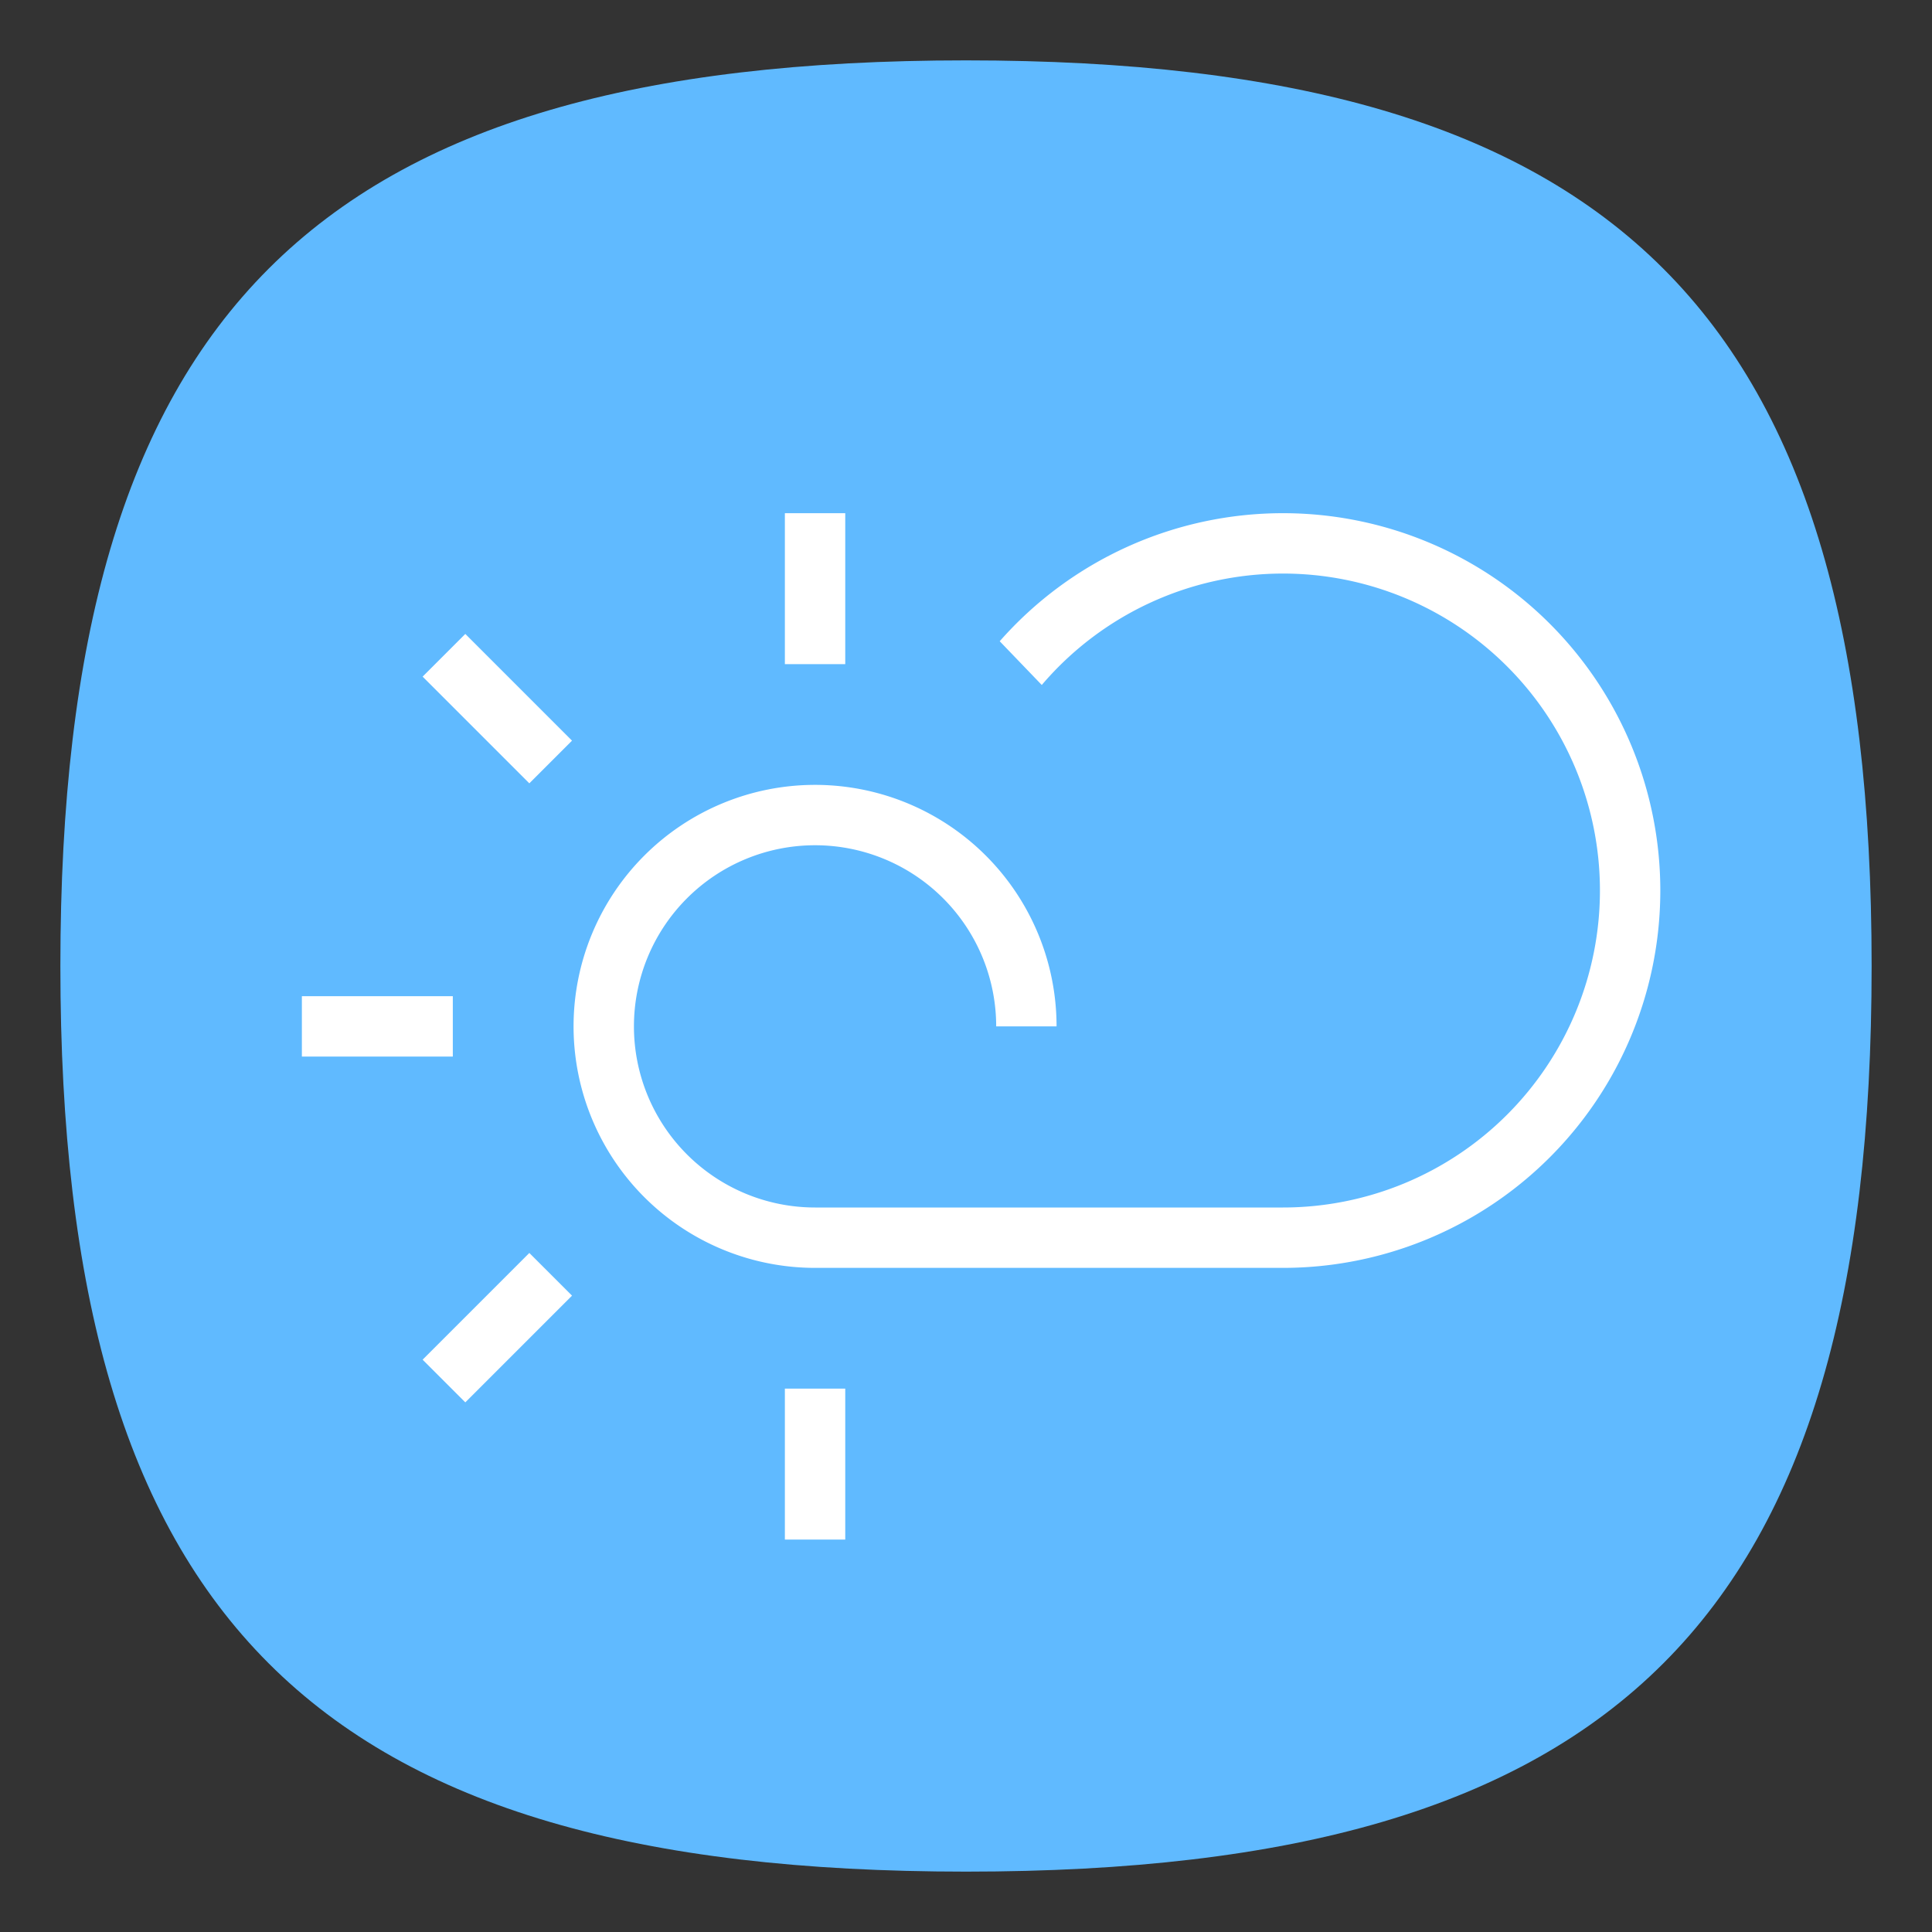 <?xml version="1.0" encoding="UTF-8" standalone="no"?>
<svg
   viewbox="0 0 200 200"
   version="1.1"
   id="svg4"
   sodipodi:docname="weather.svg"
   width="64"
   height="64"
   inkscape:version="1.1.1 (3bf5ae0d25, 2021-09-20, custom)"
   xmlns:inkscape="http://www.inkscape.org/namespaces/inkscape"
   xmlns:sodipodi="http://sodipodi.sourceforge.net/DTD/sodipodi-0.dtd"
   xmlns="http://www.w3.org/2000/svg"
   xmlns:svg="http://www.w3.org/2000/svg">
  <rect width="100%" height="100%" fill="#333333" stroke="none"/>
  <defs
     id="defs8" />
  <sodipodi:namedview
     id="namedview6"
     pagecolor="#ffffff"
     bordercolor="#666666"
     borderopacity="1.0"
     inkscape:pageshadow="2"
     inkscape:pageopacity="0.0"
     inkscape:pagecheckerboard="0"
     showgrid="false"
     inkscape:zoom="12.883333"
     inkscape:cx="31.979302"
     inkscape:cy="32.018112"
     inkscape:window-width="1920"
     inkscape:window-height="1000"
     inkscape:window-x="0"
     inkscape:window-y="0"
     inkscape:window-maximized="1"
     inkscape:current-layer="svg4"
     showguides="false" />
  <path
     d="M 2,32 C 2,10.4 10.4,2 32,2 53.6,2 62,10.4 62,32 62,53.6 53.6,62 32,62 10.4,62 2,53.6 2,32"
     id="path2"
     style="stroke-width:0.3;fill:#60baff;fill-opacity:1" />
  <path
     id="rect858"
     style="fill:#ffffff;stroke-width:2;stroke-linecap:round;stroke-linejoin:round"
     d="m 26,17 v 5 h 2 v -5 z m 16.5,0 a 12.5,12.5 0 0 0 -9.383,4.242 l 1.393,1.449 A 10.5,10.5 0 0 1 42.5,19 10.5,10.5 0 0 1 53,29.5 10.5,10.5 0 0 1 42.5,40 H 27 a 6,6 0 0 1 -6,-6 6,6 0 0 1 6,-6 6,6 0 0 1 6,6 h 2 a 8,8 0 0 0 -8,-8 8,8 0 0 0 -8,8 8,8 0 0 0 8,8 H 42.5 A 12.5,12.5 0 0 0 55,29.5 12.5,12.5 0 0 0 42.5,17 Z M 15.414,21 14,22.414 l 3.535,3.535 1.414,-1.414 z M 10,33 v 2 h 5 V 33 Z M 17.535,41.506 14,45.041 l 1.414,1.414 3.535,-3.535 z M 26,46 v 5 h 2 v -5 z" />
</svg>
